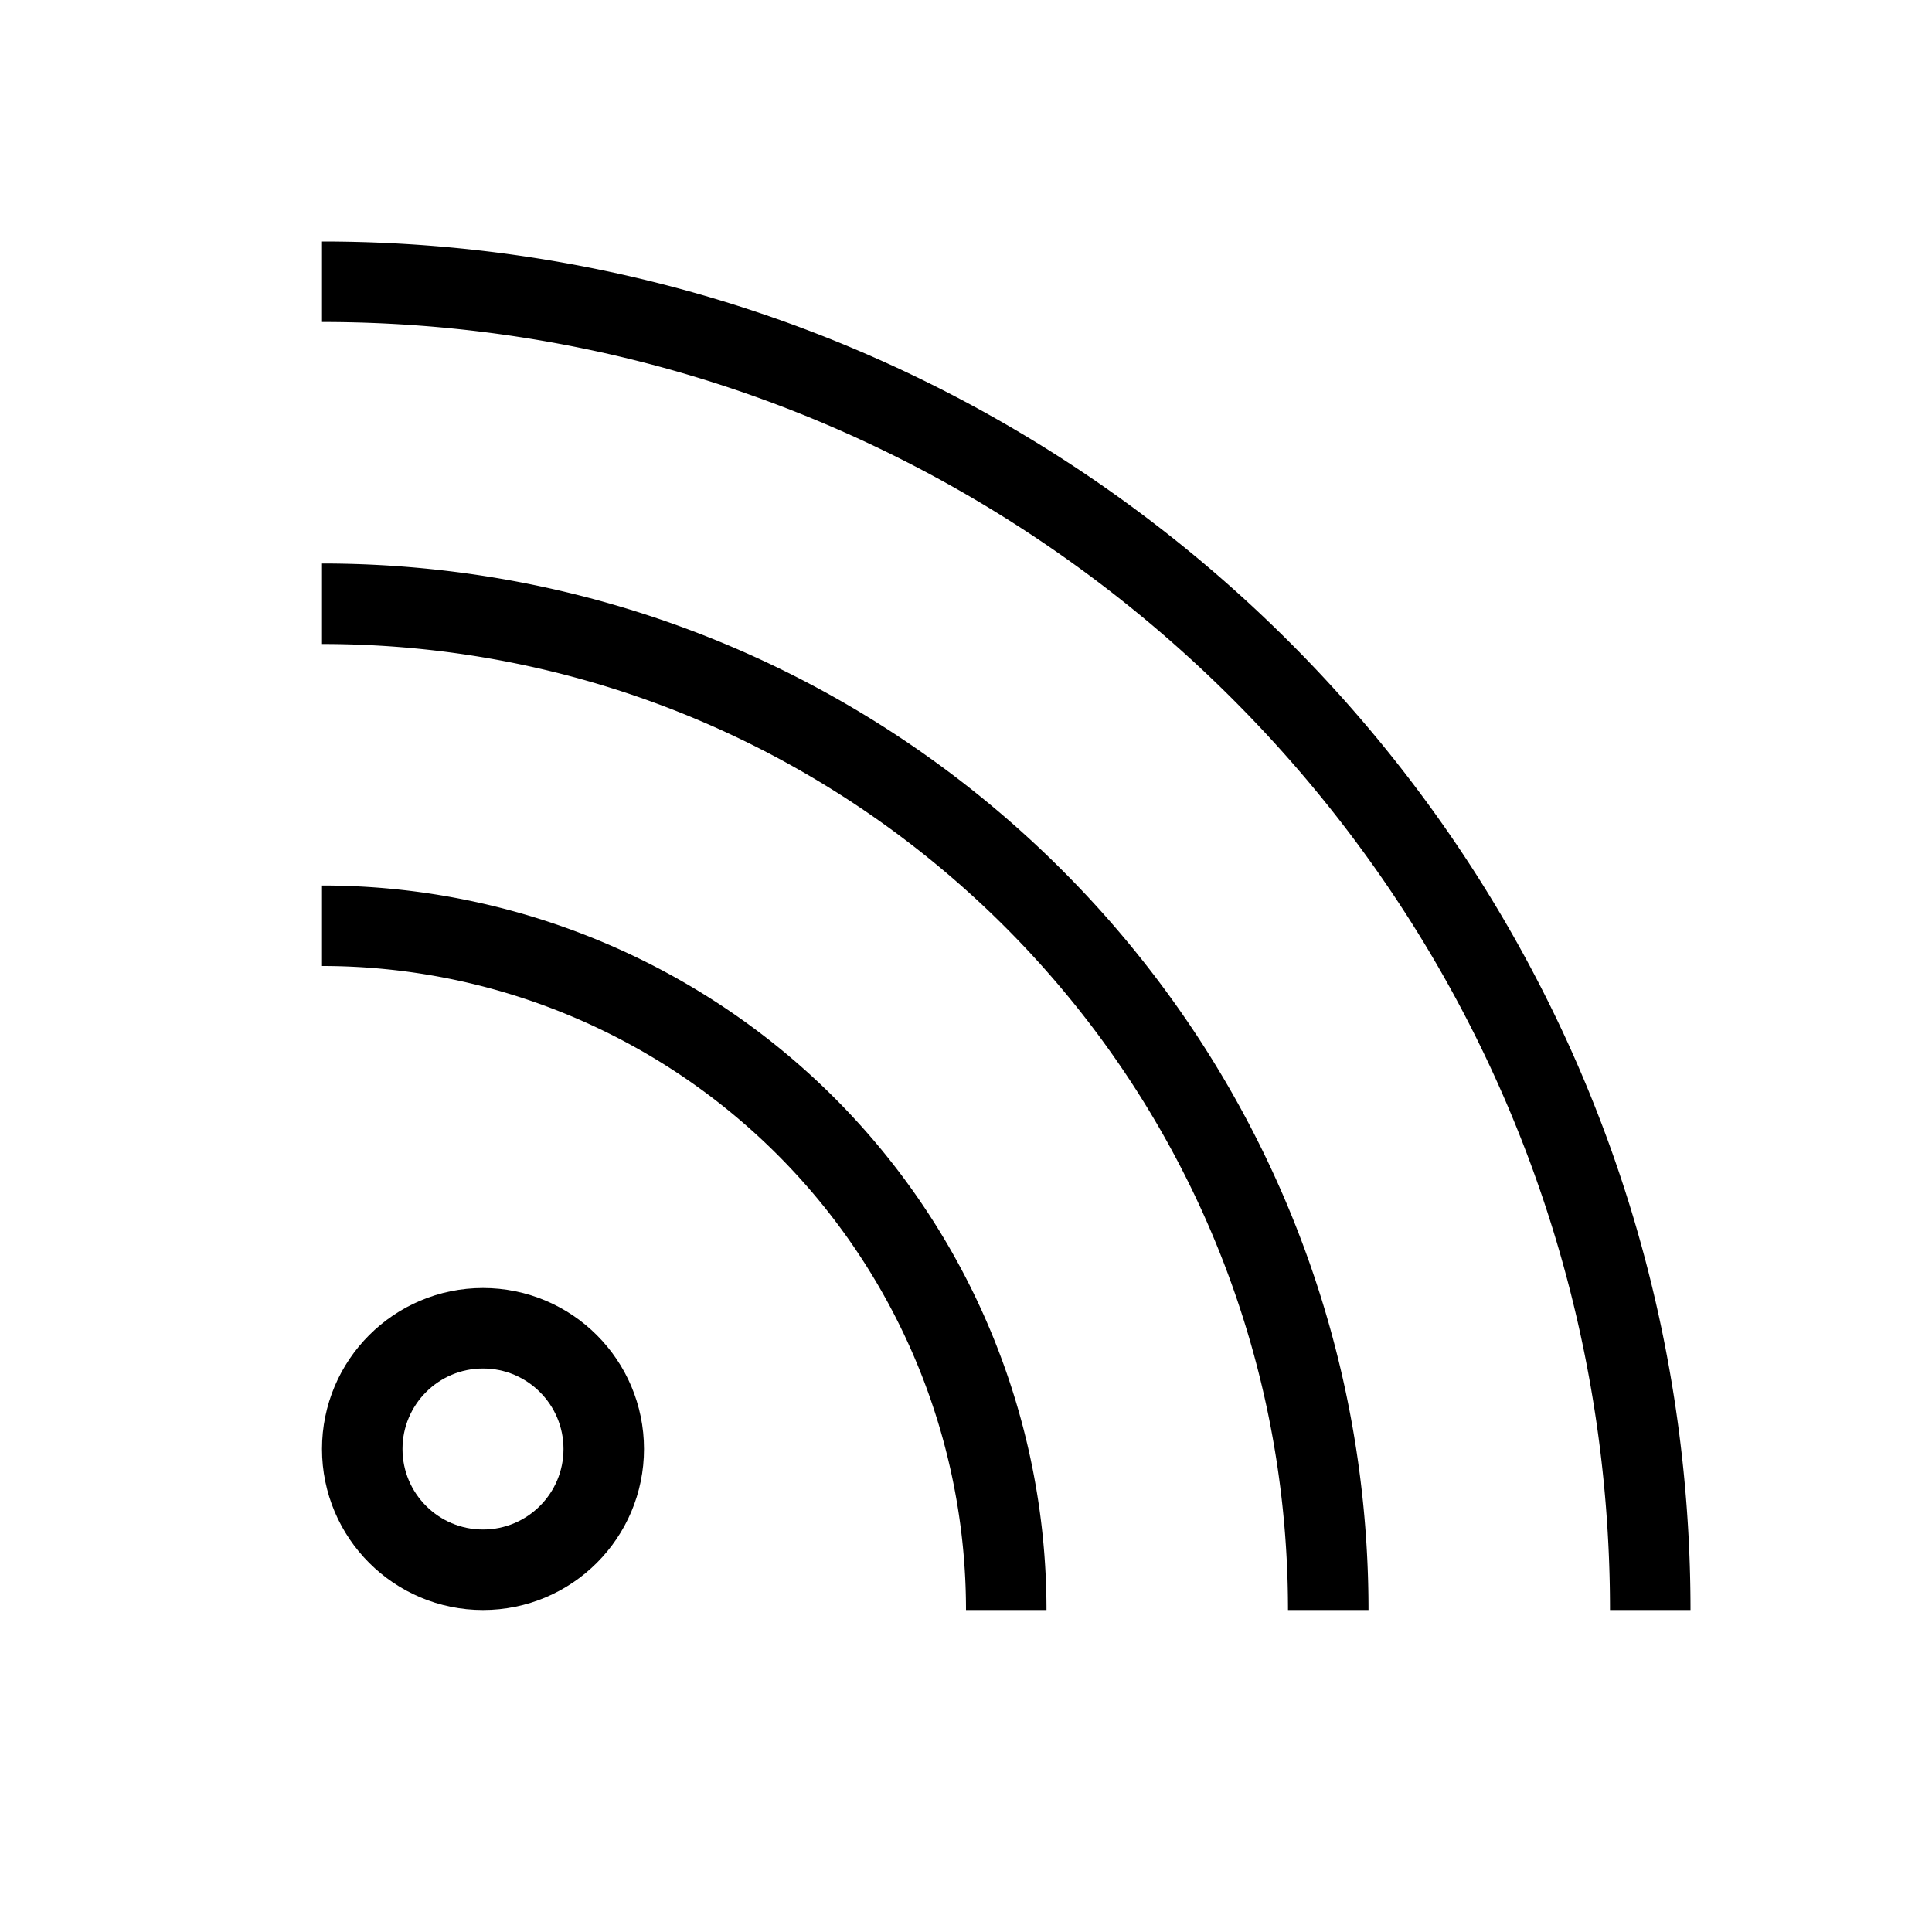 <svg xmlns="http://www.w3.org/2000/svg" viewBox="0 0 24 24"><g fill="none" stroke="#000" stroke-linejoin="round" transform="translate(0 -1028.362)"><circle cx="6" cy="1046.362" r="1.5"/><path d="M4 1039.862a8.5 8.5 0 0 1 8.5 8.5M4 1035.862c6.904 0 12.5 5.597 12.5 12.5M4 1031.862c9.113 0 16.5 7.387 16.5 16.5"/></g></svg>